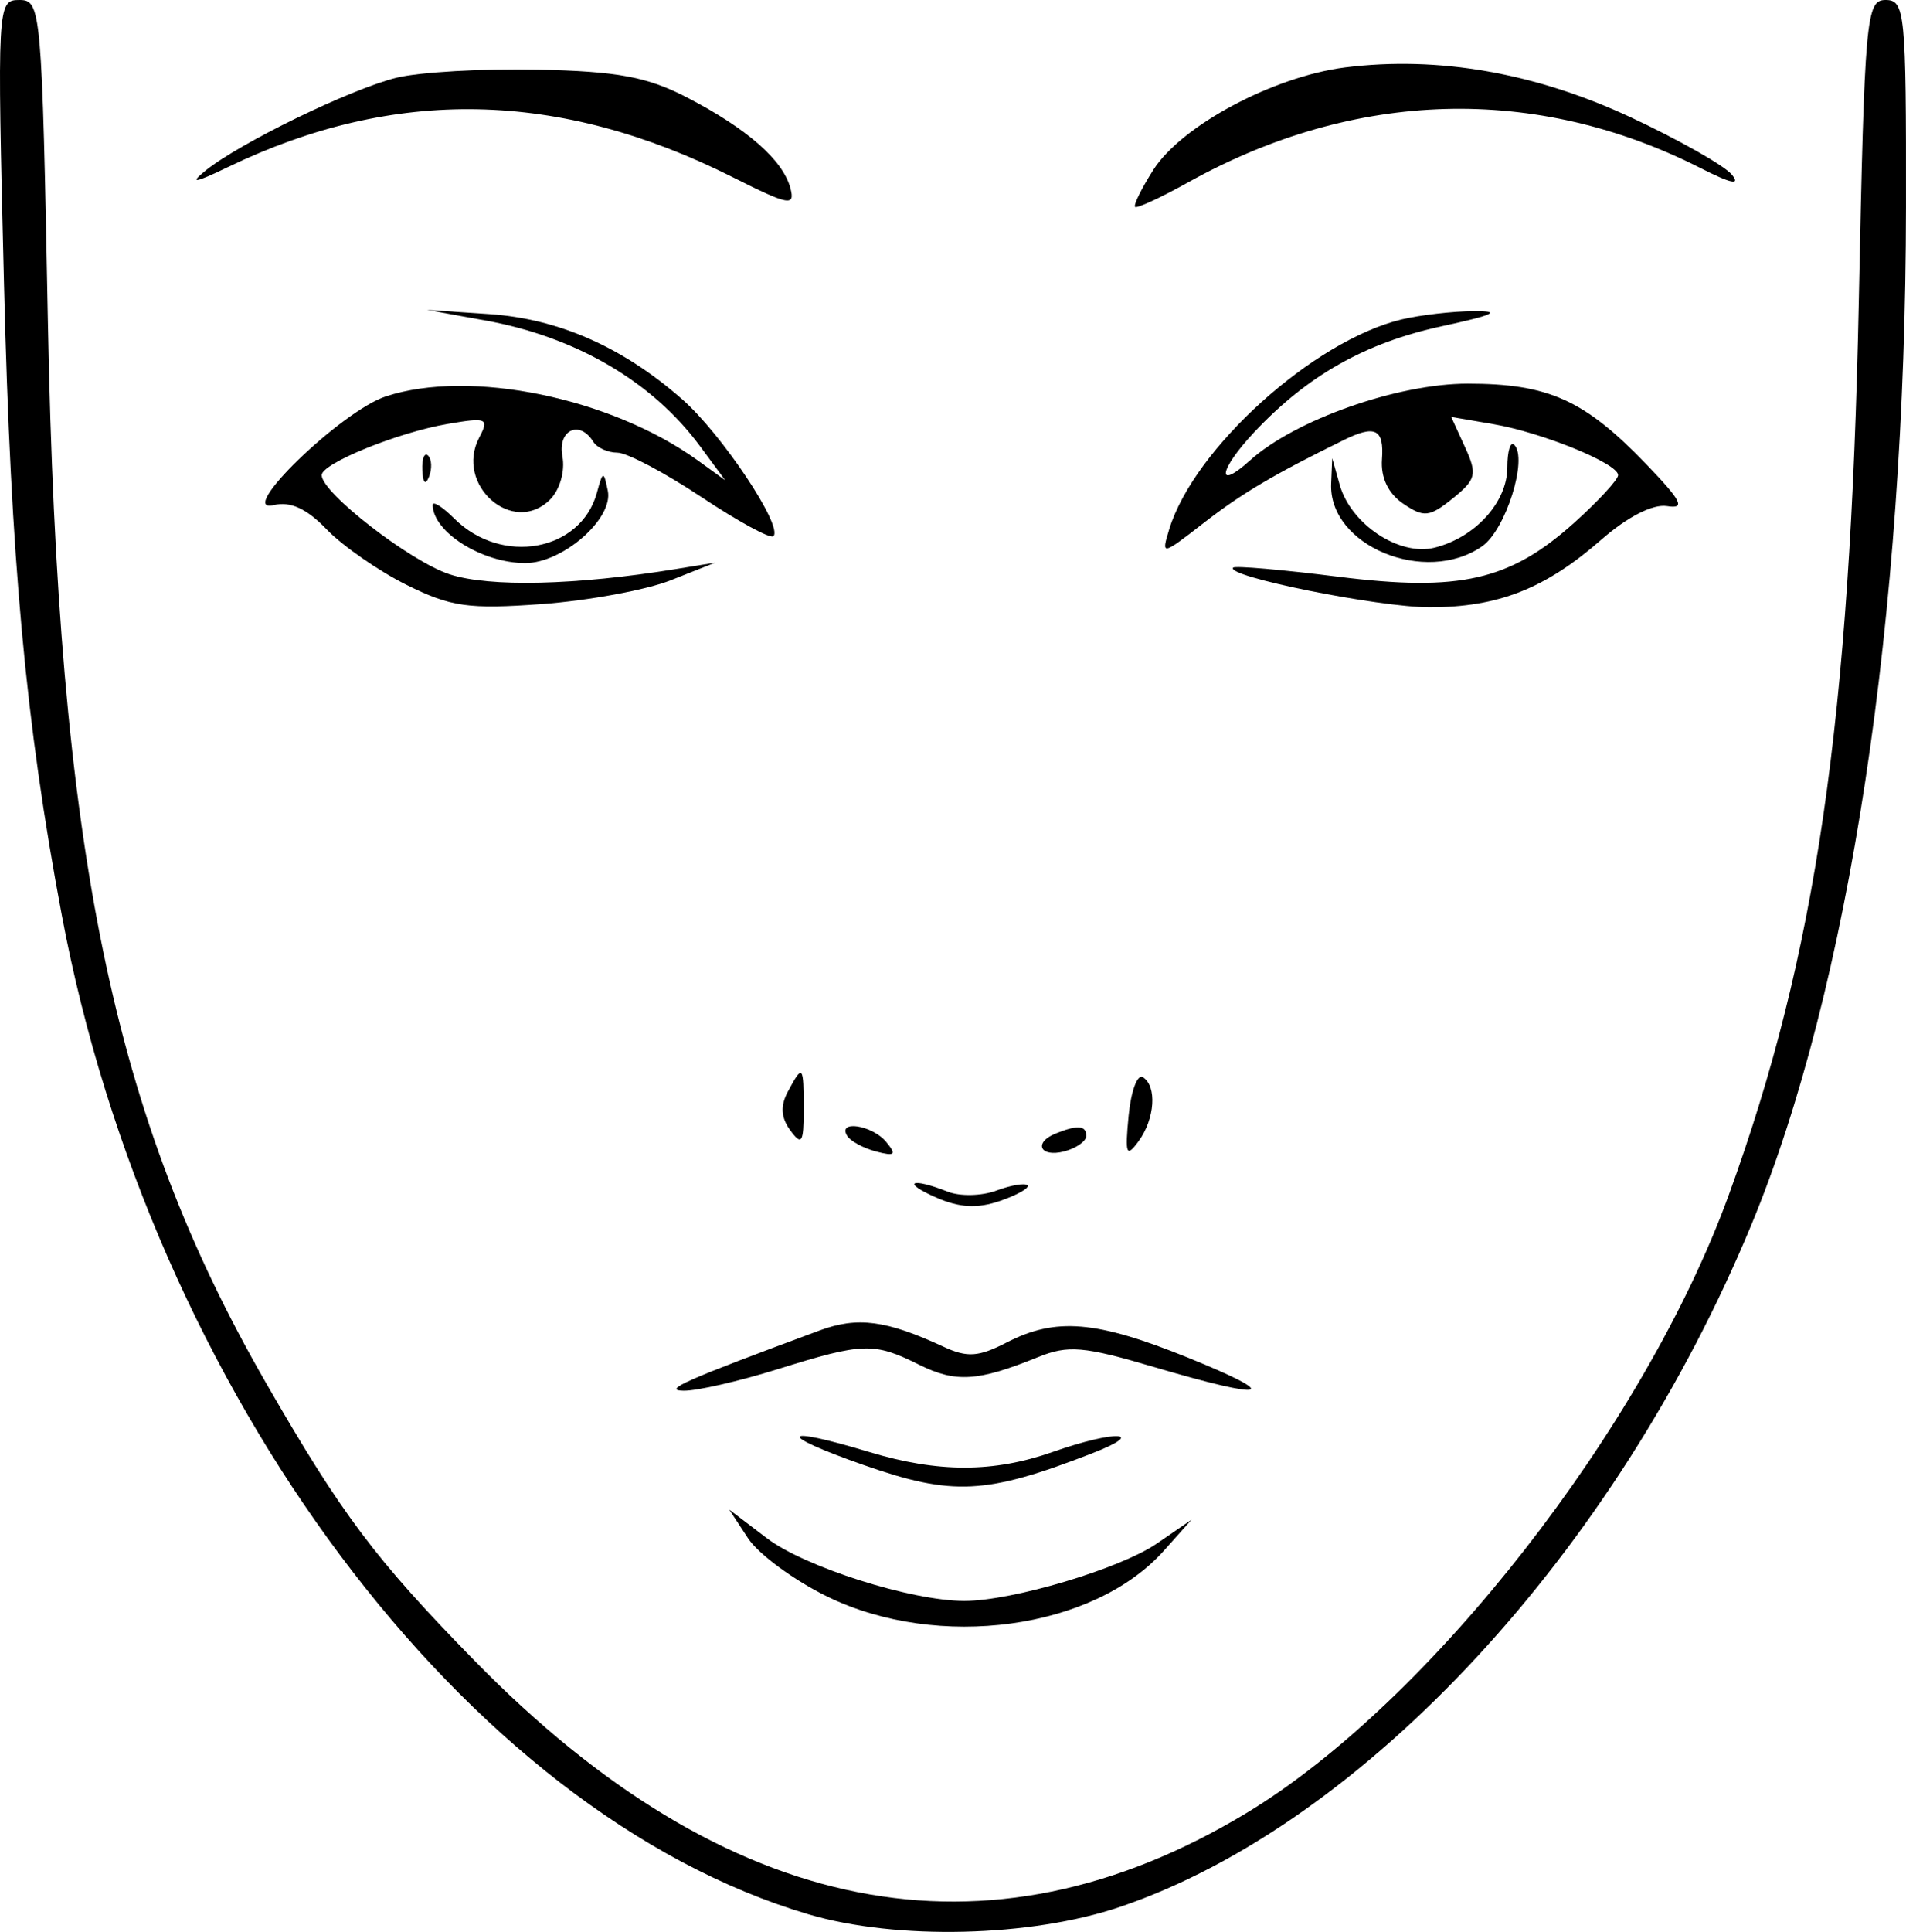 <svg width="76" height="77" viewBox="0 0 76 77" fill="none" xmlns="http://www.w3.org/2000/svg">
<path d="M2.464 36.476C1.022 28.81 0.432 22.37 0.16 11.331C-0.116 0.166 -0.107 0 0.772 0C1.641 0 1.671 0.334 1.911 12.871C2.316 33.953 4.483 44.482 10.604 55.115C13.629 60.37 14.957 62.138 18.92 66.188C28.968 76.455 39.356 78.506 49.699 72.263C57.009 67.85 65.561 56.899 68.932 47.632C72.418 38.05 73.776 28.72 74.118 11.991C74.349 0.676 74.409 0 75.186 0C75.959 0 76.008 0.494 75.999 8.251C75.981 24.63 73.74 39.384 69.838 48.807C64.438 61.85 54.397 72.697 44.664 76.002C41.108 77.209 35.751 77.337 32.238 76.299C18.588 72.263 6.04 55.479 2.464 36.476Z" fill="black"/>
<path d="M45.988 6.77C47.109 5.006 50.782 3.046 53.635 2.687C57.349 2.222 61.224 2.9 65.042 4.684C66.949 5.576 68.754 6.598 69.052 6.956C69.42 7.399 69.025 7.318 67.818 6.704C61.246 3.365 54.03 3.563 47.379 7.266C46.284 7.875 45.33 8.316 45.26 8.246C45.189 8.175 45.517 7.511 45.988 6.77Z" fill="black"/>
<path d="M8.188 6.805C9.553 5.7 13.97 3.552 15.811 3.097C16.722 2.873 19.256 2.728 21.443 2.775C24.641 2.844 25.809 3.062 27.408 3.891C29.796 5.13 31.224 6.384 31.517 7.502C31.71 8.235 31.451 8.185 29.216 7.062C22.305 3.587 15.726 3.456 9.085 6.661C7.768 7.296 7.535 7.334 8.188 6.805Z" fill="black"/>
<path d="M27.894 17.759C26.003 15.206 22.961 13.428 19.365 12.776L17.025 12.352L19.509 12.519C22.269 12.705 24.816 13.827 27.191 15.905C28.77 17.285 31.234 20.978 30.839 21.371C30.724 21.487 29.432 20.785 27.968 19.811C26.505 18.838 24.997 18.042 24.617 18.042C24.236 18.042 23.802 17.844 23.652 17.602C23.105 16.721 22.225 17.145 22.426 18.192C22.538 18.777 22.323 19.522 21.931 19.913C20.456 21.382 18.116 19.324 19.111 17.434C19.513 16.672 19.412 16.63 17.844 16.898C15.861 17.238 12.827 18.471 12.827 18.938C12.827 19.642 16.346 22.369 17.922 22.887C19.509 23.409 22.958 23.329 26.966 22.677L28.512 22.426L26.745 23.127C25.773 23.513 23.462 23.939 21.61 24.075C18.681 24.288 17.978 24.189 16.212 23.311C15.096 22.755 13.663 21.761 13.028 21.102C12.229 20.27 11.581 19.973 10.915 20.131C9.356 20.503 13.605 16.385 15.384 15.8C18.742 14.696 24.362 15.851 27.831 18.357L28.916 19.142L27.894 17.759Z" fill="black"/>
<path d="M46.622 21.093C47.604 17.876 52.379 13.57 55.892 12.731C56.629 12.555 57.927 12.407 58.777 12.401C59.906 12.394 59.559 12.556 57.495 13.002C54.439 13.663 52.133 14.965 50.005 17.233C48.598 18.734 48.472 19.586 49.84 18.353C51.636 16.734 55.725 15.292 58.521 15.292C61.736 15.292 63.172 15.937 65.626 18.484C67.061 19.974 67.22 20.291 66.472 20.171C65.905 20.081 64.896 20.596 63.852 21.508C61.617 23.463 59.737 24.203 57.005 24.203C54.959 24.203 48.826 22.966 49.171 22.622C49.251 22.543 51.126 22.705 53.339 22.983C58.212 23.596 60.209 23.139 62.781 20.825C63.738 19.964 64.521 19.115 64.521 18.938C64.521 18.474 61.493 17.238 59.536 16.904L57.865 16.618L58.416 17.822C58.911 18.904 58.861 19.11 57.925 19.865C57 20.611 56.778 20.635 55.952 20.076C55.354 19.671 55.051 19.038 55.105 18.304C55.193 17.099 54.837 16.921 53.58 17.539C50.785 18.913 49.517 19.663 48.007 20.835C46.315 22.148 46.299 22.151 46.622 21.093Z" fill="black"/>
<path d="M57.203 21.828C58.824 21.423 60.103 20.012 60.103 18.628C60.103 17.983 60.226 17.578 60.377 17.728C60.932 18.281 60.038 21.118 59.103 21.77C56.835 23.352 52.969 21.749 53.078 19.272L53.121 18.262L53.419 19.322C53.861 20.896 55.8 22.179 57.203 21.828Z" fill="black"/>
<path d="M17.105 19.005C16.965 19.355 16.86 19.251 16.839 18.738C16.82 18.275 16.924 18.015 17.071 18.161C17.217 18.307 17.233 18.687 17.105 19.005Z" fill="black"/>
<path d="M18.118 20.671C20.003 22.549 23.155 21.981 23.798 19.647C24.043 18.757 24.069 18.752 24.236 19.562C24.465 20.668 22.44 22.442 20.947 22.442C19.233 22.442 17.275 21.218 17.252 20.132C17.249 19.951 17.638 20.193 18.118 20.671Z" fill="black"/>
<path d="M31.512 45.052C31.139 44.545 31.11 44.074 31.417 43.504C32.009 42.401 32.047 42.444 32.047 44.233C32.047 45.553 31.968 45.674 31.512 45.052Z" fill="black"/>
<path d="M45.398 45.489C44.909 46.153 44.855 46.013 45.002 44.475C45.096 43.493 45.351 42.799 45.569 42.933C46.141 43.286 46.054 44.594 45.398 45.489Z" fill="black"/>
<path d="M34.937 45.897C34.434 45.766 33.913 45.484 33.781 45.272C33.38 44.626 34.773 44.84 35.332 45.51C35.759 46.024 35.689 46.093 34.937 45.897Z" fill="black"/>
<path d="M42.43 45.892C41.472 46.142 41.194 45.539 42.098 45.176C42.969 44.826 43.313 44.854 43.313 45.273C43.313 45.487 42.916 45.766 42.43 45.892Z" fill="black"/>
<path d="M39.887 47.861C38.979 48.177 38.262 48.14 37.324 47.728C35.926 47.114 36.324 46.916 37.791 47.497C38.276 47.689 39.149 47.67 39.73 47.453C40.31 47.237 40.867 47.142 40.967 47.242C41.068 47.342 40.581 47.62 39.887 47.861Z" fill="black"/>
<path d="M27.258 55.43C26.402 55.416 27.283 55.026 32.675 53.03C34.194 52.468 35.334 52.617 37.619 53.676C38.567 54.116 39.016 54.086 40.138 53.508C42.1 52.498 43.71 52.632 47.371 54.113C51.195 55.661 50.579 55.833 46.027 54.489C43.211 53.657 42.589 53.604 41.387 54.092C38.993 55.063 38.109 55.119 36.646 54.392C34.842 53.495 34.416 53.509 31.013 54.571C29.473 55.052 27.783 55.439 27.258 55.43Z" fill="black"/>
<path d="M43.534 57.93C39.315 59.566 37.988 59.633 34.45 58.395C30.924 57.16 31.072 56.788 34.657 57.871C37.411 58.703 39.611 58.701 41.988 57.866C44.468 56.994 45.805 57.049 43.534 57.93Z" fill="black"/>
<path d="M32.994 63.637C31.67 62.992 30.247 61.947 29.831 61.315L29.076 60.166L30.578 61.308C32.093 62.458 36.342 63.807 38.453 63.807C40.365 63.807 44.666 62.525 46.129 61.52L47.511 60.57L46.406 61.808C43.605 64.948 37.415 65.791 32.994 63.637Z" fill="black"/>
</svg>
